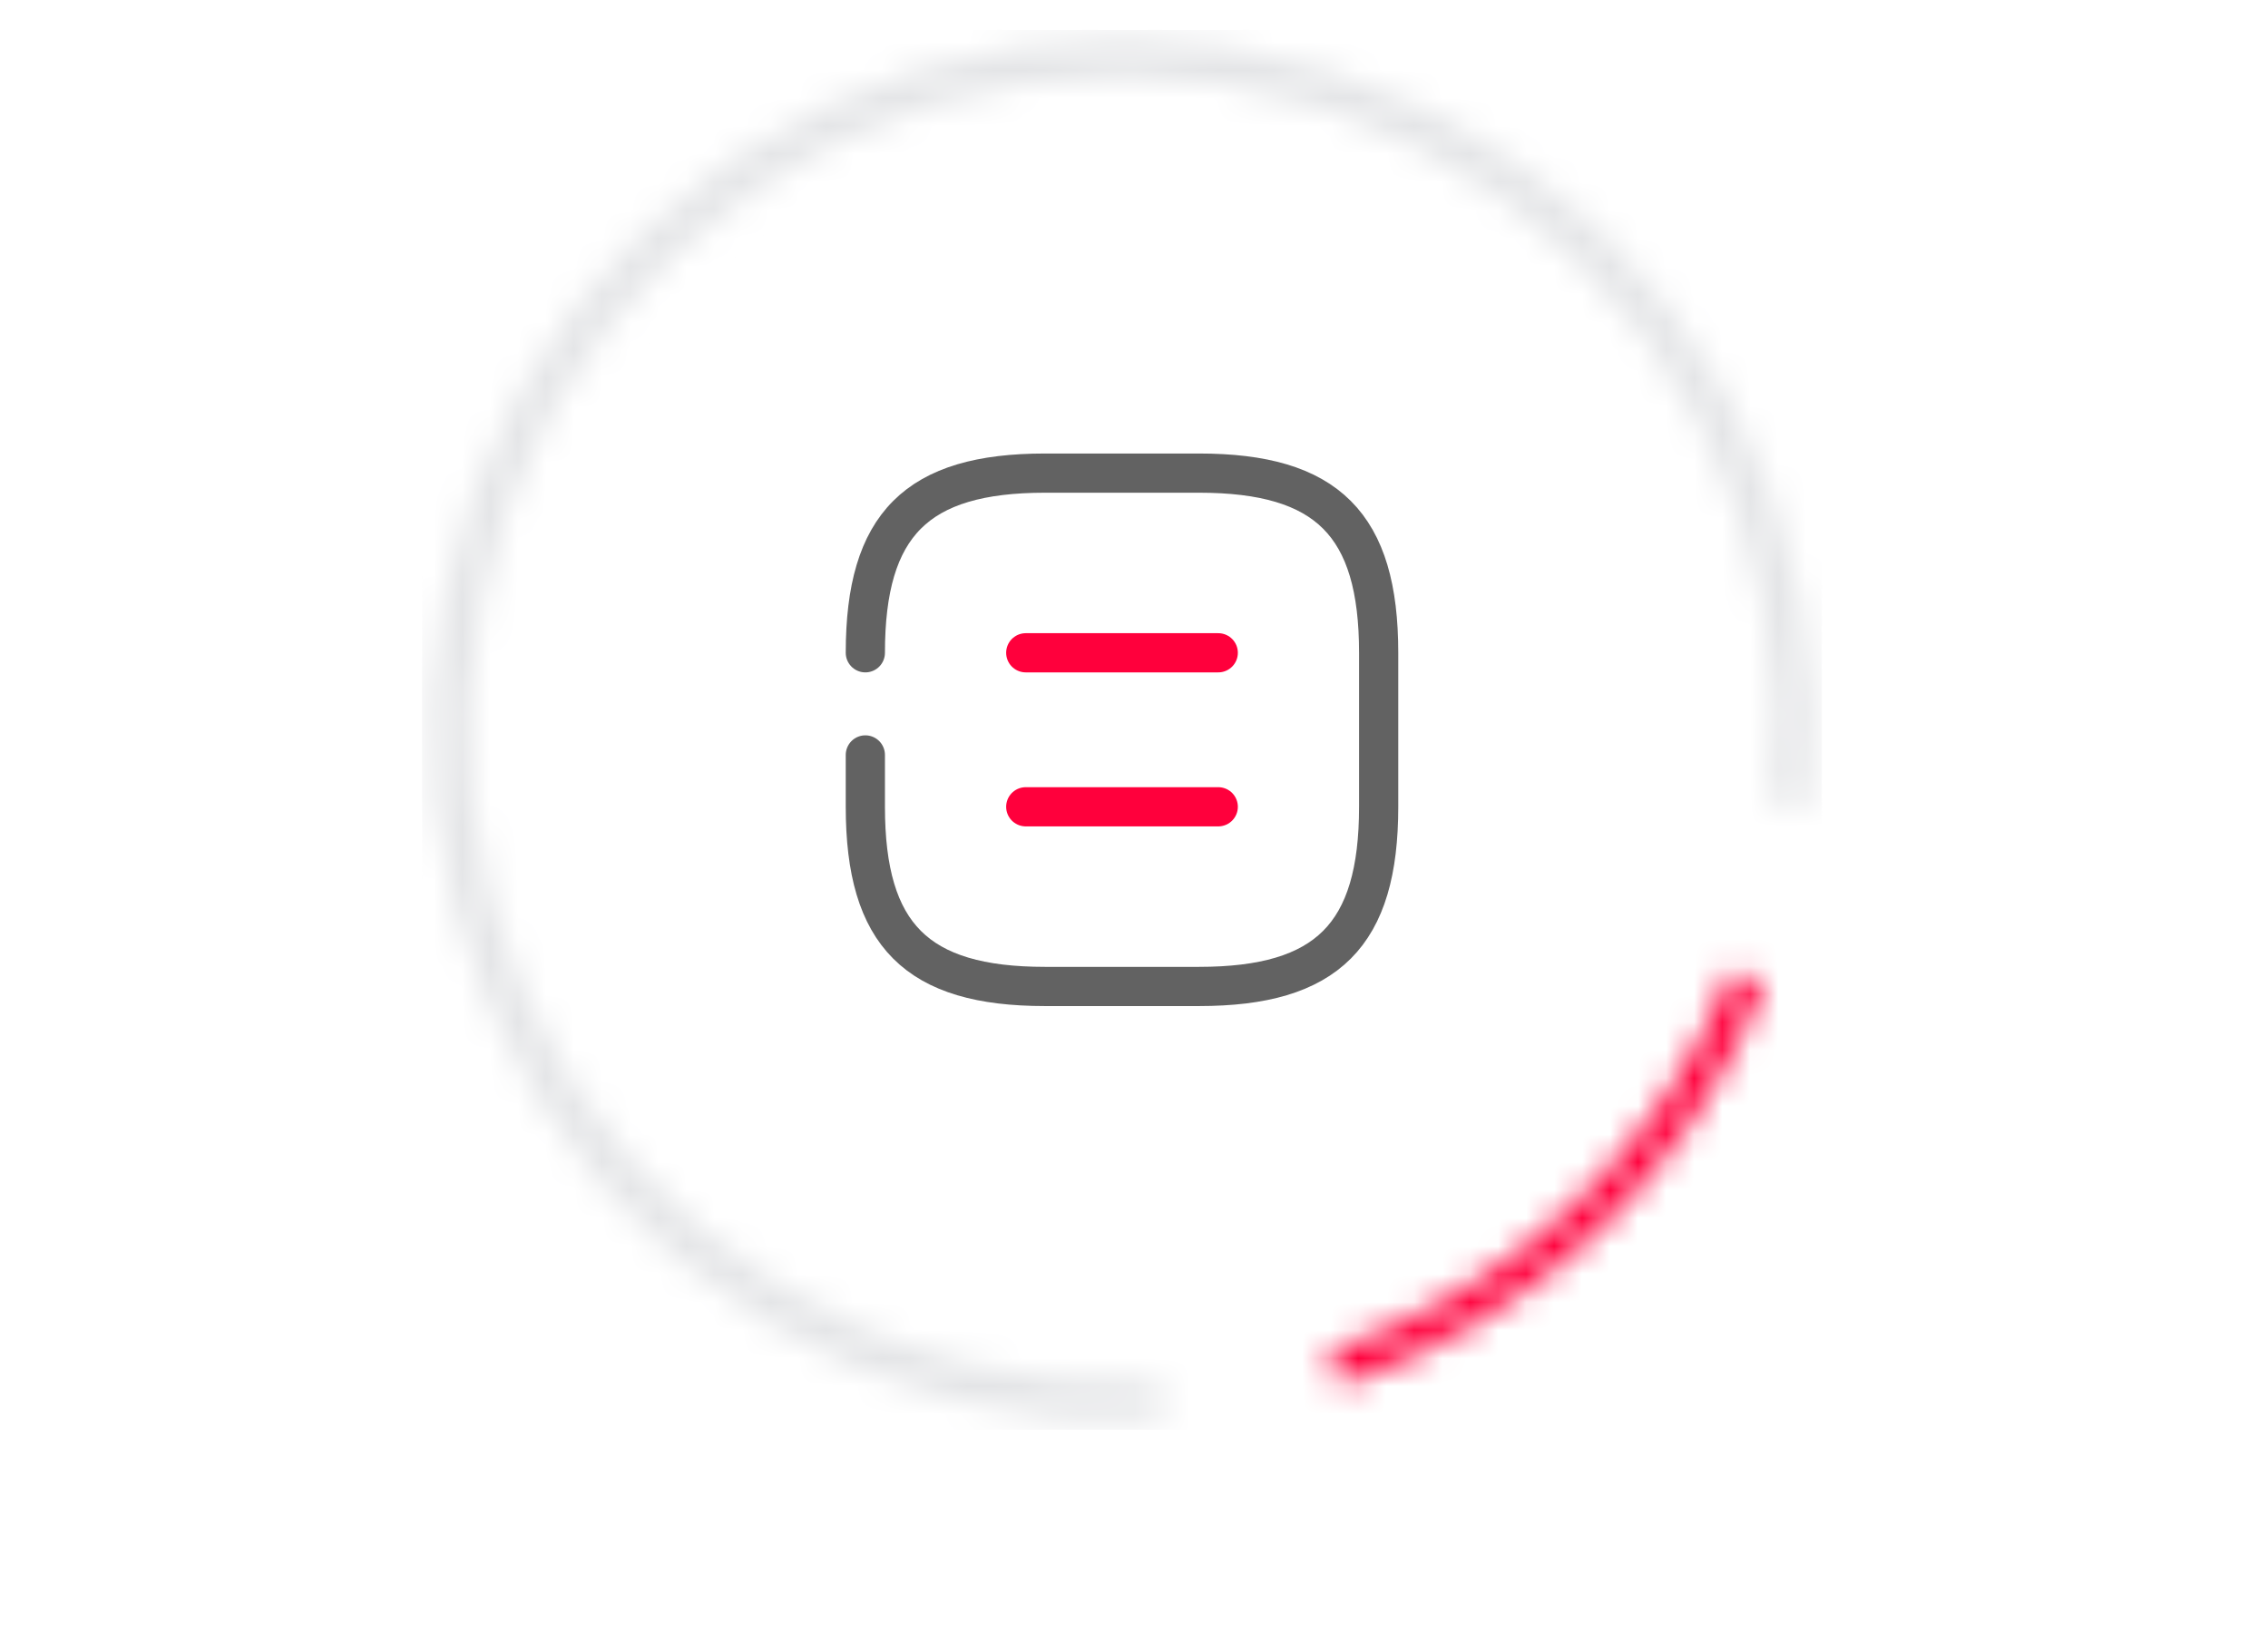 <svg width="81" height="59" viewBox="0 0 81 59" fill="none" xmlns="http://www.w3.org/2000/svg">
<g filter="url(#filter0_dd_2051_1763)">
<circle cx="40.071" cy="26.064" r="24.5" fill="white"/>
</g>
<g clip-path="url(#clip0_2051_1763)">
<mask id="path-2-inside-1_2051_1763" fill="white">
<path d="M41.564 50.699C36.511 51.005 31.485 49.75 27.169 47.103C22.853 44.456 19.455 40.546 17.437 35.903C15.418 31.26 14.877 26.108 15.886 21.147C16.894 16.185 19.405 11.654 23.076 8.168C26.747 4.681 31.402 2.408 36.409 1.657C41.416 0.906 46.532 1.712 51.065 3.968C55.598 6.223 59.328 9.818 61.748 14.265C64.169 18.712 65.163 23.796 64.596 28.827L63.235 28.673C63.77 23.921 62.831 19.12 60.545 14.92C58.259 10.72 54.736 7.325 50.455 5.194C46.174 3.064 41.341 2.302 36.612 3.012C31.883 3.721 27.487 5.868 24.019 9.161C20.552 12.454 18.181 16.734 17.228 21.42C16.276 26.106 16.787 30.971 18.693 35.357C20.6 39.742 23.809 43.435 27.885 45.935C31.962 48.435 36.708 49.621 41.481 49.331L41.564 50.699Z"/>
</mask>
<path d="M41.564 50.699L41.655 52.196L43.152 52.105L43.062 50.608L41.564 50.699ZM64.596 28.827L64.428 30.317L65.919 30.485L66.087 28.995L64.596 28.827ZM63.235 28.673L61.744 28.505L61.576 29.996L63.067 30.164L63.235 28.673ZM41.481 49.331L42.979 49.241L42.888 47.743L41.391 47.834L41.481 49.331ZM41.564 50.699L41.474 49.202C36.727 49.489 32.007 48.31 27.953 45.825L27.169 47.103L26.385 48.382C30.963 51.19 36.294 52.521 41.655 52.196L41.564 50.699ZM27.169 47.103L27.953 45.825C23.899 43.339 20.708 39.666 18.813 35.305L17.437 35.903L16.061 36.501C18.202 41.426 21.806 45.574 26.385 48.382L27.169 47.103ZM17.437 35.903L18.813 35.305C16.917 30.944 16.408 26.105 17.356 21.446L15.886 21.147L14.416 20.848C13.346 26.111 13.92 31.576 16.061 36.501L17.437 35.903ZM15.886 21.147L17.356 21.446C18.303 16.786 20.661 12.53 24.109 9.255L23.076 8.168L22.043 7.08C18.148 10.778 15.486 15.585 14.416 20.848L15.886 21.147ZM23.076 8.168L24.109 9.255C27.557 5.981 31.929 3.846 36.631 3.14L36.409 1.657L36.186 0.174C30.875 0.971 25.937 3.382 22.043 7.08L23.076 8.168ZM36.409 1.657L36.631 3.14C41.334 2.435 46.14 3.192 50.397 5.311L51.065 3.968L51.733 2.625C46.925 0.232 41.497 -0.623 36.186 0.174L36.409 1.657ZM51.065 3.968L50.397 5.311C54.654 7.429 58.157 10.805 60.431 14.982L61.748 14.265L63.066 13.548C60.498 8.831 56.542 5.017 51.733 2.625L51.065 3.968ZM61.748 14.265L60.431 14.982C62.704 19.159 63.638 23.933 63.106 28.659L64.596 28.827L66.087 28.995C66.688 23.658 65.633 18.265 63.066 13.548L61.748 14.265ZM64.596 28.827L64.764 27.336L63.403 27.183L63.235 28.673L63.067 30.164L64.428 30.317L64.596 28.827ZM63.235 28.673L64.725 28.841C65.295 23.784 64.296 18.673 61.862 14.203L60.545 14.92L59.227 15.637C61.366 19.567 62.245 24.059 61.744 28.505L63.235 28.673ZM60.545 14.92L61.862 14.203C59.429 9.733 55.68 6.119 51.123 3.851L50.455 5.194L49.787 6.537C53.792 8.53 57.088 11.707 59.227 15.637L60.545 14.92ZM50.455 5.194L51.123 3.851C46.566 1.584 41.423 0.773 36.389 1.528L36.612 3.012L36.835 4.495C41.259 3.831 45.781 4.544 49.787 6.537L50.455 5.194ZM36.612 3.012L36.389 1.528C31.356 2.284 26.677 4.569 22.986 8.073L24.019 9.161L25.052 10.249C28.297 7.168 32.41 5.159 36.835 4.495L36.612 3.012ZM24.019 9.161L22.986 8.073C19.296 11.578 16.772 16.133 15.758 21.121L17.228 21.42L18.698 21.719C19.59 17.334 21.808 13.33 25.052 10.249L24.019 9.161ZM17.228 21.42L15.758 21.121C14.744 26.108 15.289 31.287 17.318 35.955L18.693 35.357L20.069 34.759C18.285 30.656 17.807 26.103 18.698 21.719L17.228 21.42ZM18.693 35.357L17.318 35.955C19.347 40.623 22.762 44.553 27.101 47.214L27.885 45.935L28.669 44.657C24.855 42.318 21.853 38.862 20.069 34.759L18.693 35.357ZM27.885 45.935L27.101 47.214C31.44 49.875 36.492 51.137 41.572 50.829L41.481 49.331L41.391 47.834C36.925 48.105 32.483 46.995 28.669 44.657L27.885 45.935ZM41.481 49.331L39.984 49.422L40.067 50.79L41.564 50.699L43.062 50.608L42.979 49.241L41.481 49.331Z" fill="#E4E5E7" mask="url(#path-2-inside-1_2051_1763)"/>
<mask id="path-4-inside-2_2051_1763" fill="white">
<path d="M63.021 35.142C61.694 38.497 59.648 41.52 57.026 43.999C54.404 46.477 51.271 48.351 47.847 49.488L47.448 48.285C50.696 47.206 53.668 45.429 56.155 43.077C58.642 40.726 60.583 37.858 61.841 34.675L63.021 35.142Z"/>
</mask>
<path d="M63.021 35.142L64.415 35.694L64.967 34.299L63.572 33.747L63.021 35.142ZM47.847 49.488L46.424 49.961L46.896 51.385L48.32 50.912L47.847 49.488ZM47.448 48.285L46.975 46.861L45.551 47.334L46.024 48.757L47.448 48.285ZM61.841 34.675L62.393 33.281L60.998 32.729L60.447 34.124L61.841 34.675ZM63.021 35.142L61.626 34.59C60.38 37.741 58.458 40.581 55.995 42.909L57.026 43.999L58.056 45.089C60.837 42.459 63.008 39.252 64.415 35.694L63.021 35.142ZM57.026 43.999L55.995 42.909C53.533 45.237 50.59 46.997 47.375 48.065L47.847 49.488L48.32 50.912C51.952 49.706 55.276 47.718 58.056 45.089L57.026 43.999ZM47.847 49.488L49.271 49.016L48.871 47.812L47.448 48.285L46.024 48.757L46.424 49.961L47.847 49.488ZM47.448 48.285L47.92 49.708C51.377 48.561 54.539 46.669 57.185 44.167L56.155 43.077L55.124 41.987C52.797 44.188 50.015 45.852 46.975 46.861L47.448 48.285ZM56.155 43.077L57.185 44.167C59.831 41.665 61.897 38.614 63.236 35.227L61.841 34.675L60.447 34.124C59.269 37.103 57.452 39.787 55.124 41.987L56.155 43.077ZM61.841 34.675L61.29 36.07L62.469 36.537L63.021 35.142L63.572 33.747L62.393 33.281L61.841 34.675Z" fill="#FF003C" mask="url(#path-4-inside-2_2051_1763)"/>
<g clip-path="url(#clip1_2051_1763)">
<path d="M30.905 26.962V28.814C30.905 33.397 32.738 35.231 37.321 35.231H42.821C47.405 35.231 49.238 33.397 49.238 28.814V23.314C49.238 18.731 47.405 16.897 42.821 16.897H37.321C32.738 16.897 30.905 18.731 30.905 23.314" stroke="#626262" stroke-width="1.4" stroke-linecap="round" stroke-linejoin="round"/>
<path d="M43.509 23.314H36.634" stroke="#FF003C" stroke-width="1.4" stroke-linecap="round" stroke-linejoin="round"/>
<path d="M43.509 28.814H36.634" stroke="#FF003C" stroke-width="1.4" stroke-linecap="round" stroke-linejoin="round"/>
</g>
</g>
<defs>
<filter id="filter0_dd_2051_1763" x="11.586" y="0.236" width="56.97" height="58.299" filterUnits="userSpaceOnUse" color-interpolation-filters="sRGB">
<feFlood flood-opacity="0" result="BackgroundImageFix"/>
<feColorMatrix in="SourceAlpha" type="matrix" values="0 0 0 0 0 0 0 0 0 0 0 0 0 0 0 0 0 0 127 0" result="hardAlpha"/>
<feOffset dy="1.328"/>
<feGaussianBlur stdDeviation="1.328"/>
<feColorMatrix type="matrix" values="0 0 0 0 0.824 0 0 0 0 0.852 0 0 0 0 0.908 0 0 0 0.6 0"/>
<feBlend mode="normal" in2="BackgroundImageFix" result="effect1_dropShadow_2051_1763"/>
<feColorMatrix in="SourceAlpha" type="matrix" values="0 0 0 0 0 0 0 0 0 0 0 0 0 0 0 0 0 0 127 0" result="hardAlpha"/>
<feOffset dy="3.985"/>
<feGaussianBlur stdDeviation="1.993"/>
<feColorMatrix type="matrix" values="0 0 0 0 0.539 0 0 0 0 0.578 0 0 0 0 0.675 0 0 0 0.22 0"/>
<feBlend mode="normal" in2="effect1_dropShadow_2051_1763" result="effect2_dropShadow_2051_1763"/>
<feBlend mode="normal" in="SourceGraphic" in2="effect2_dropShadow_2051_1763" result="shape"/>
</filter>
<clipPath id="clip0_2051_1763">
<rect width="50" height="50" fill="white" transform="translate(15.071 1.064)"/>
</clipPath>
<clipPath id="clip1_2051_1763">
<rect width="20" height="20" fill="white" transform="translate(30.071 16.064)"/>
</clipPath>
</defs>
</svg>
